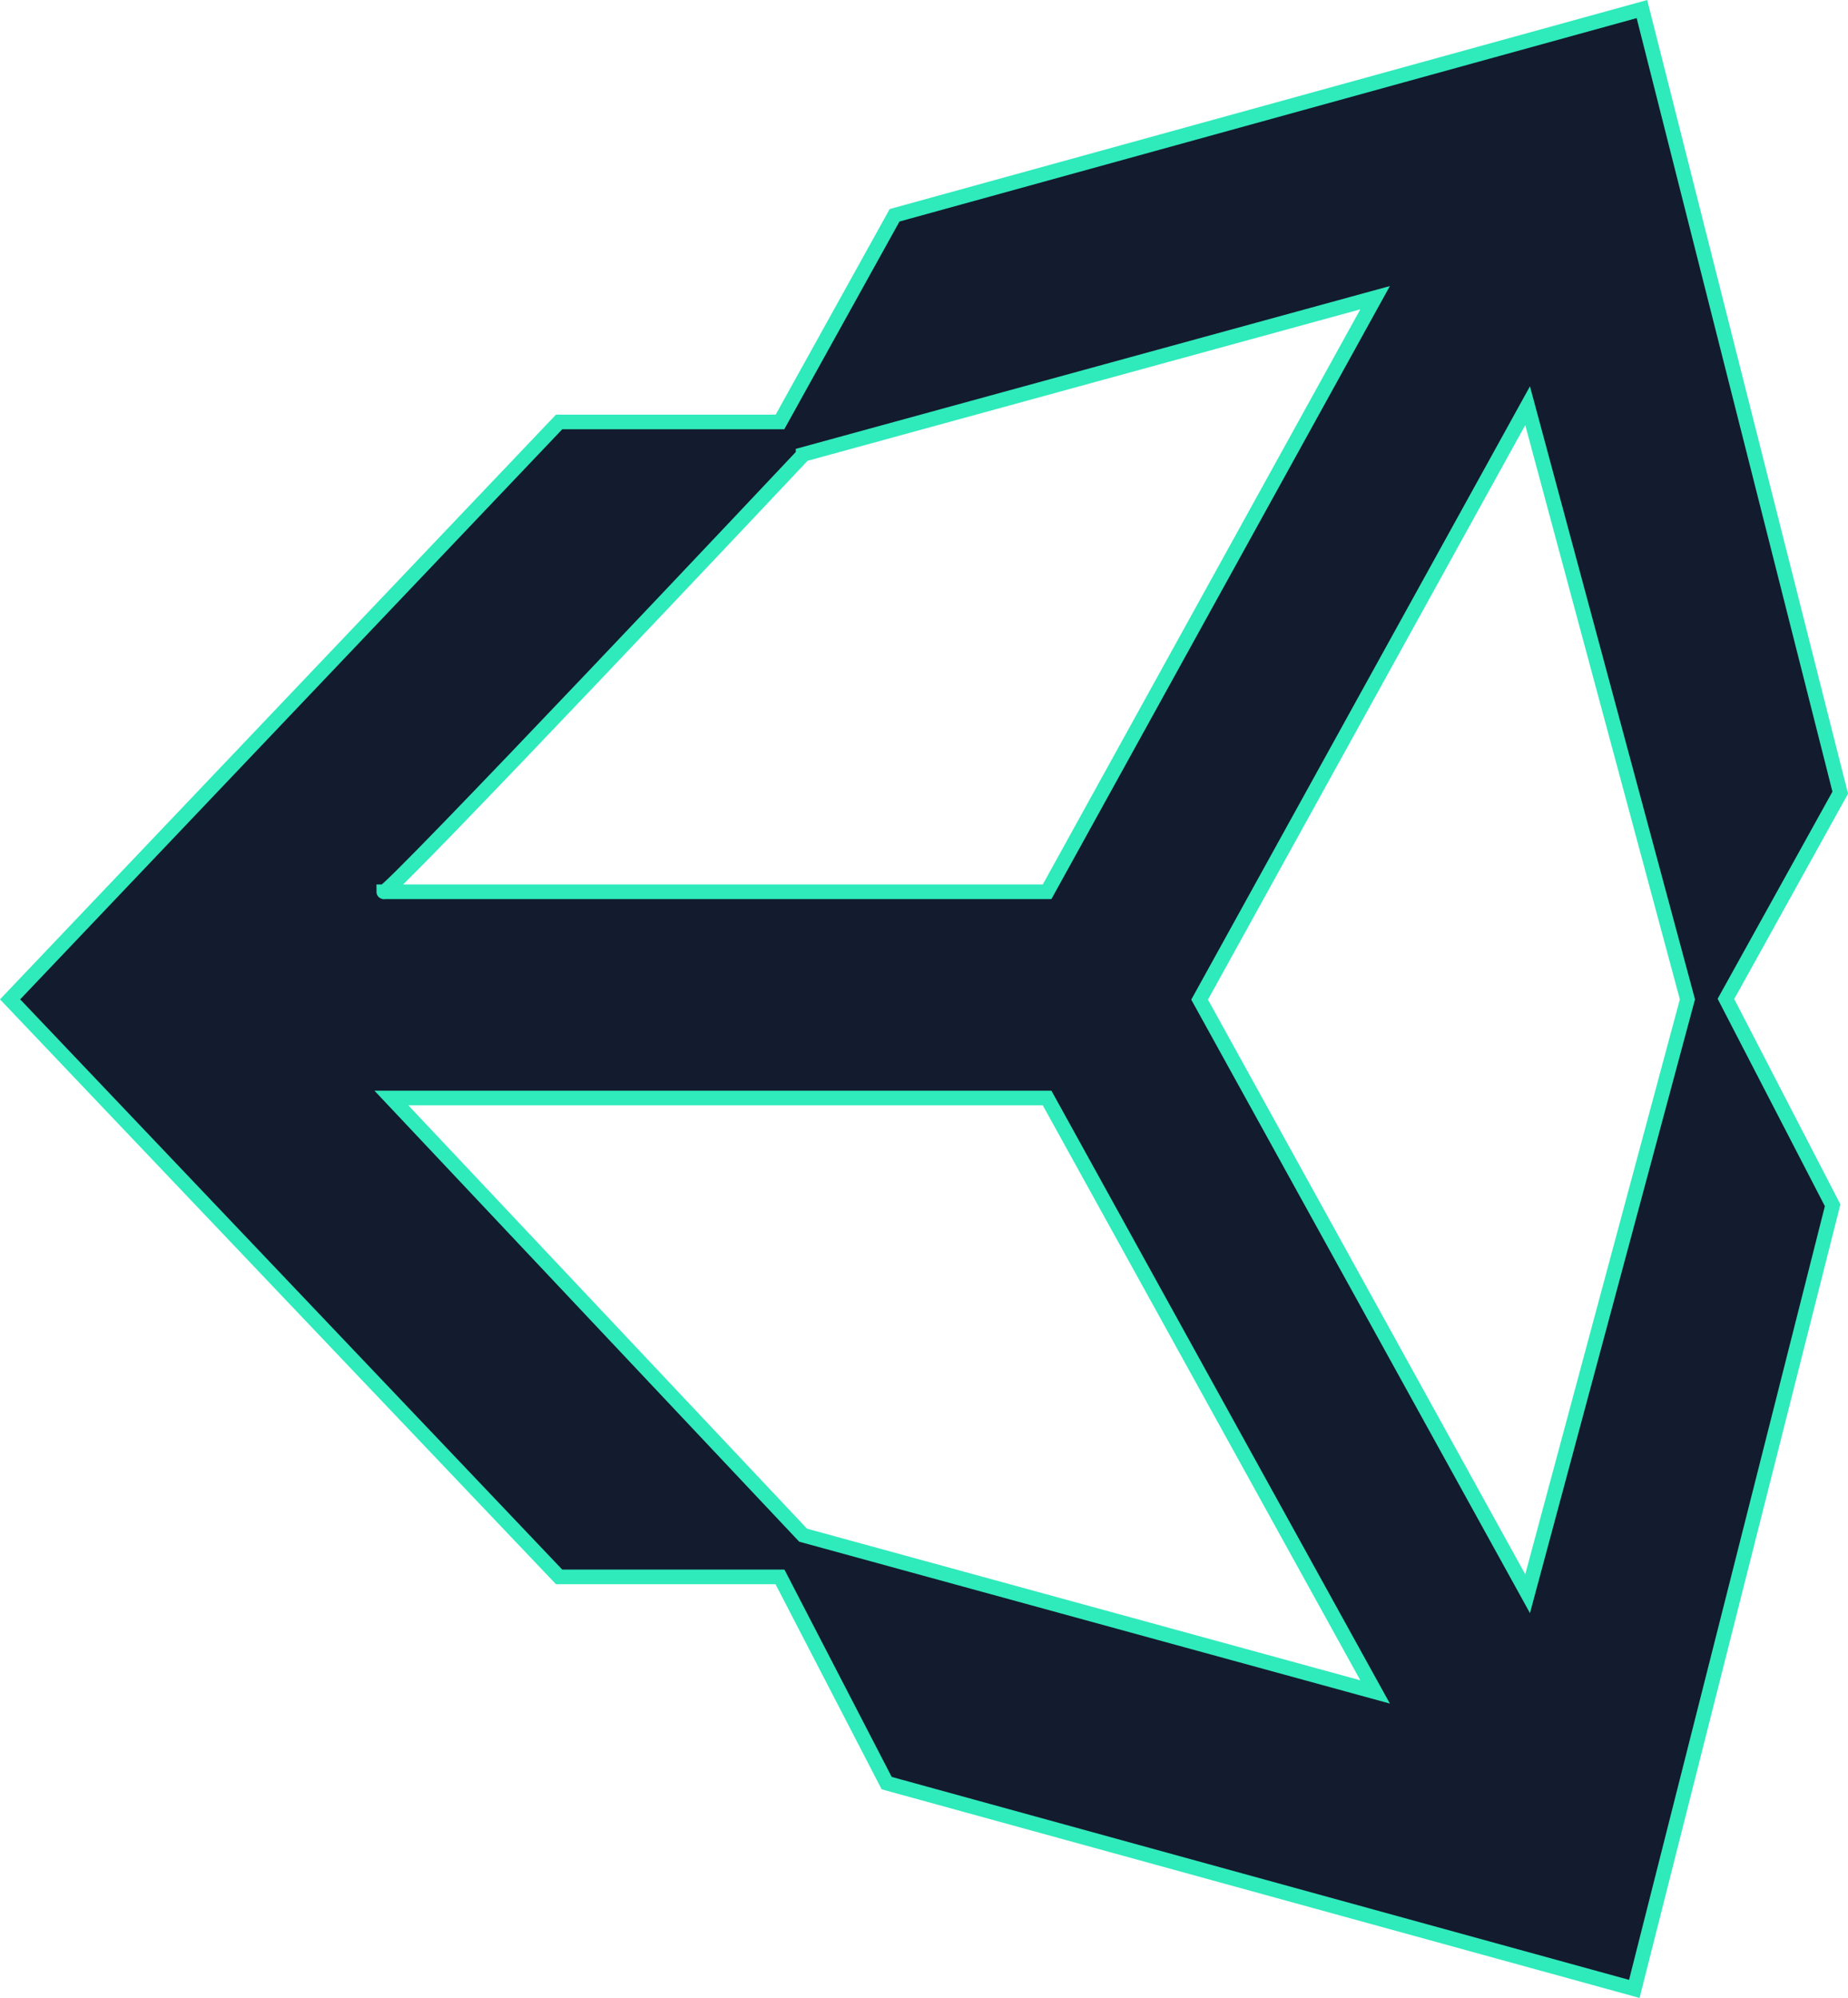 <svg xmlns="http://www.w3.org/2000/svg" id="Camada_11" data-name="Camada 11" viewBox="0 0 126.26 136.51"><defs><style>.cls-1{fill:#131b2e;stroke:#2feabb;stroke-miterlimit:10}</style></defs><title>unity</title><path d="M419.89,2151.34l-22.41-40.59,22.41-40.58,10.92,40.56Zm-49.5-4-28.13-29.87h44.8l22.41,40.58Zm0-73.84,39.08-10.71-22.41,40.59H341.74c0,.59,28.65-29.85,28.65-29.85Zm57.31-30.43-51.06,14.09-7.83,14.12H353.72l-37.51,39.45,37.51,39.46h15.09l7.29,14.09,51.08,14.06,13.55-53.54-7.29-14.1,7.81-14.09Z" class="cls-1" transform="translate(-315.52 -2042.45)"/></svg>